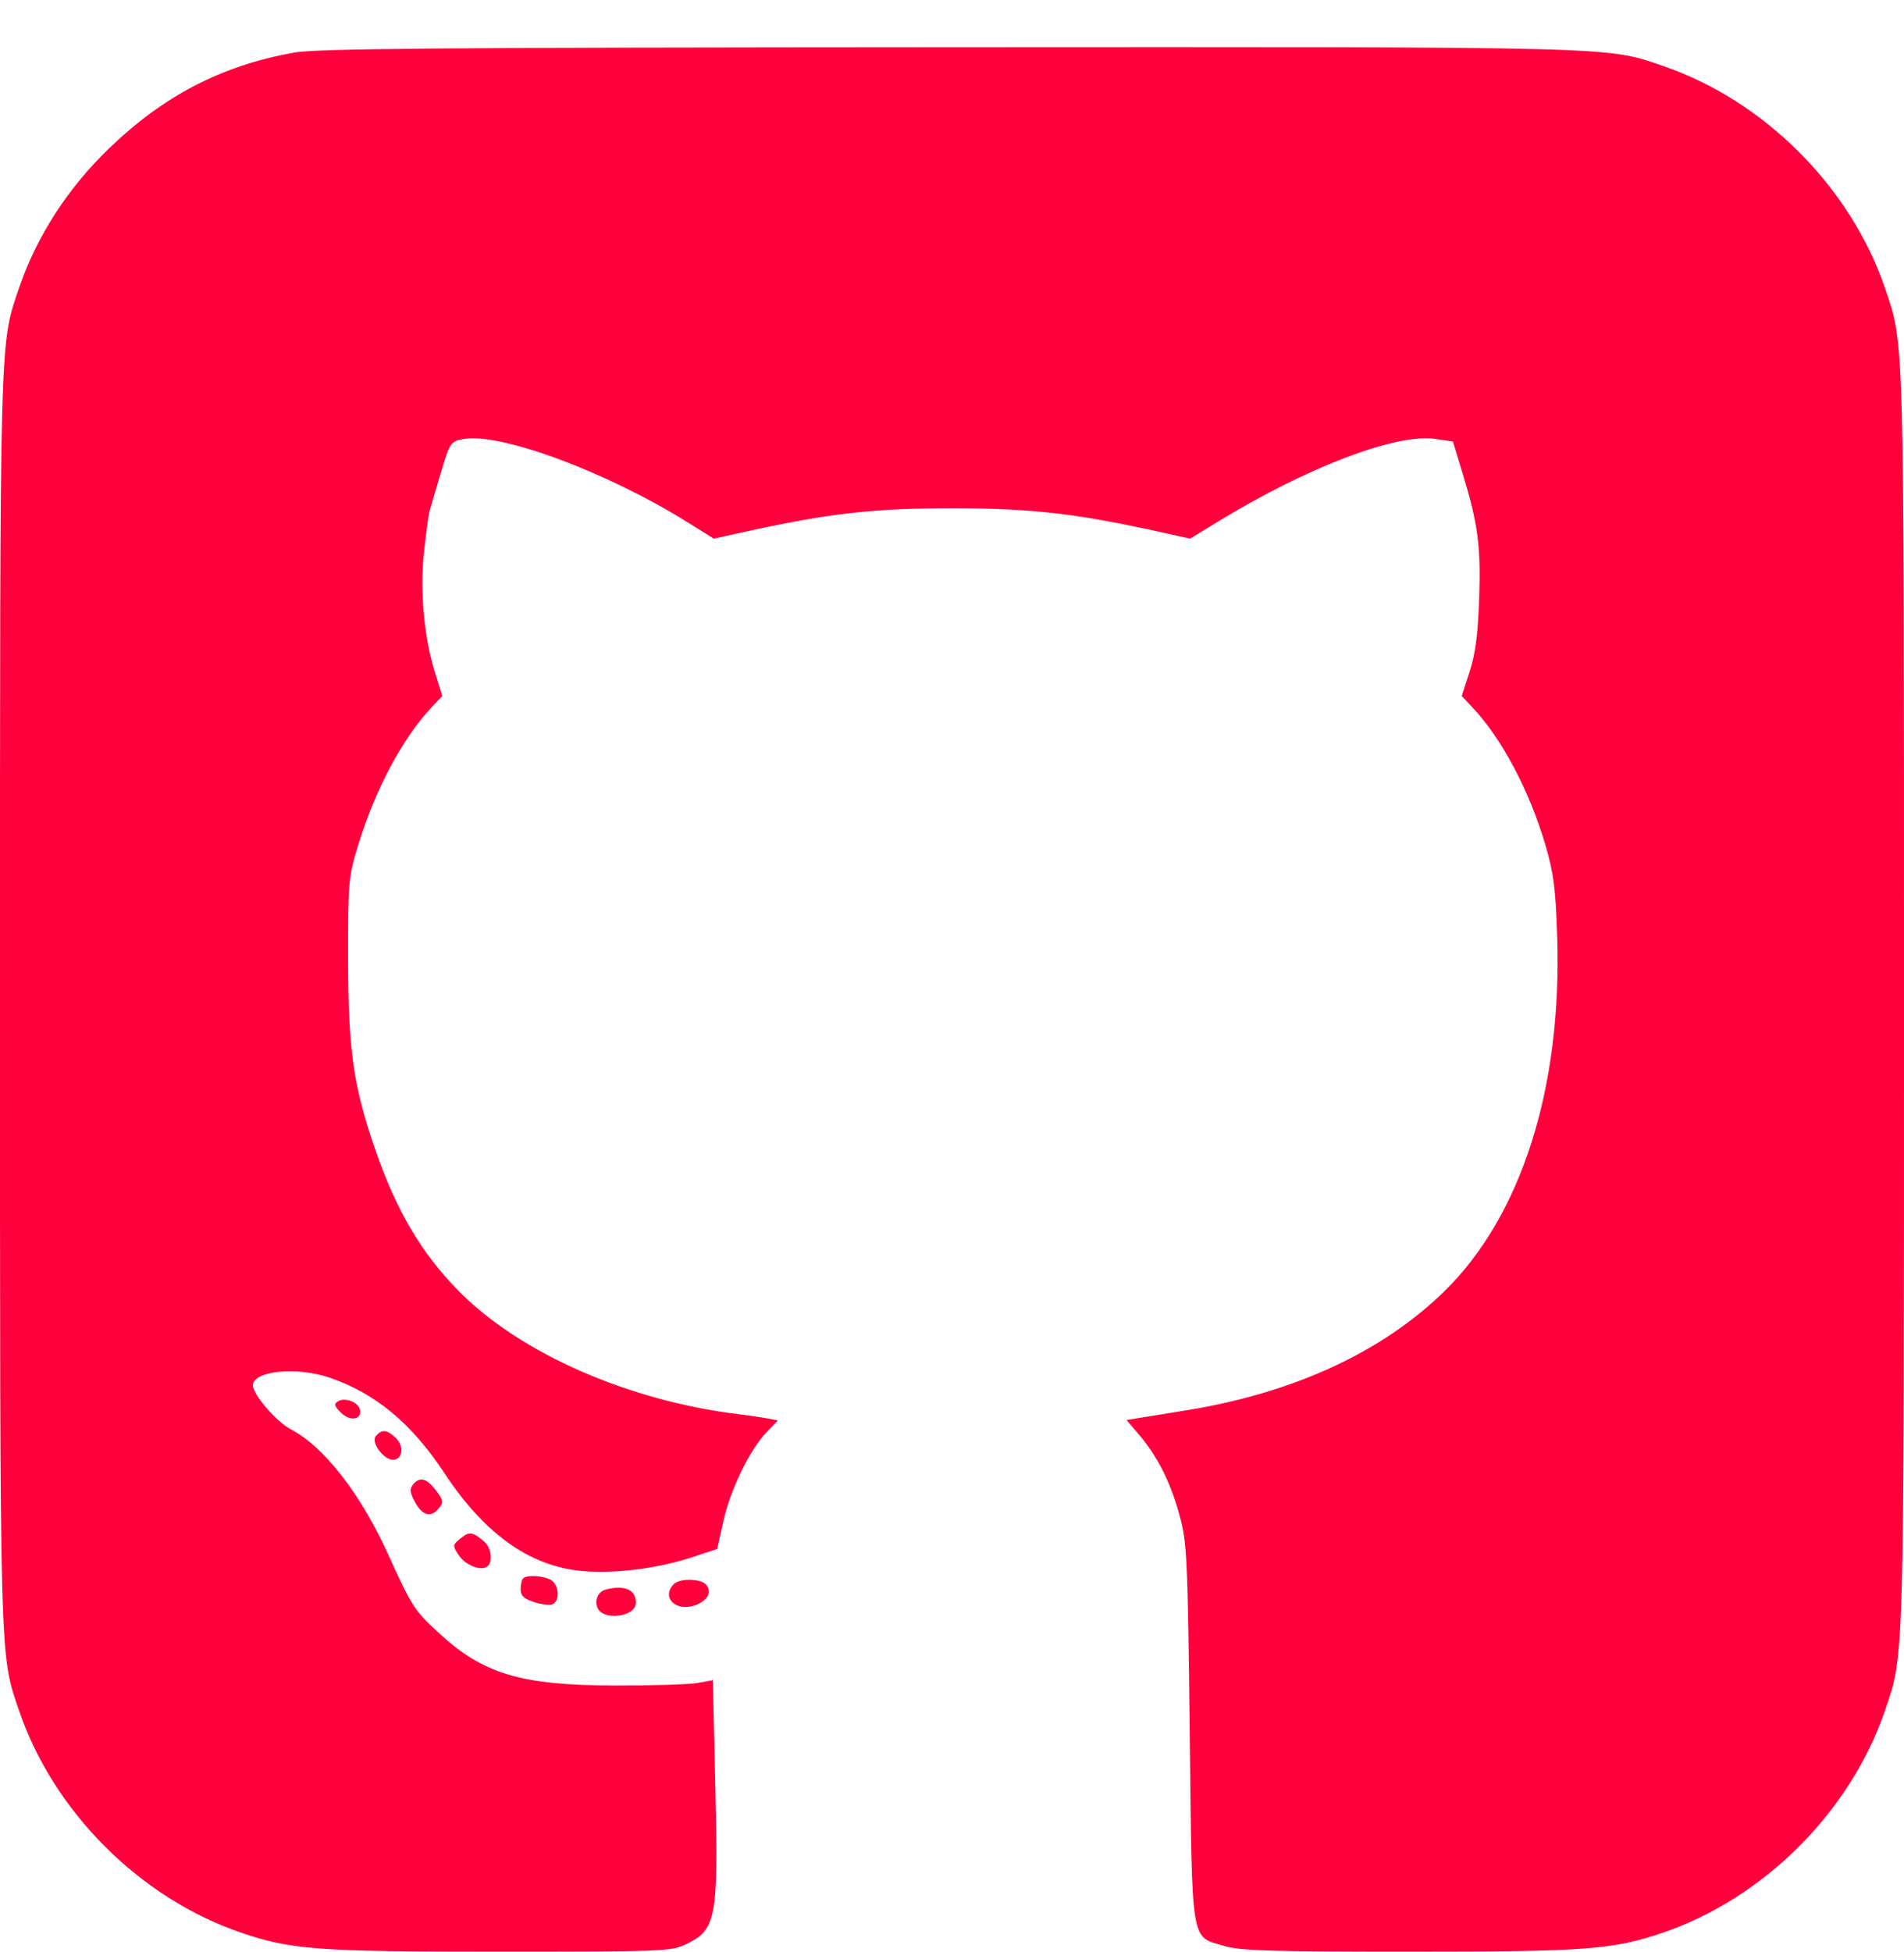 <svg width="40" height="41" viewBox="0 0 40 41" fill="none" xmlns="http://www.w3.org/2000/svg">
<path fill-rule="evenodd" clip-rule="evenodd" d="M6.173 1.105C4.649 1.381 3.441 2.007 2.287 3.12C1.421 3.955 0.772 4.962 0.402 6.042C-0.01 7.249 2.44107e-05 6.86 2.44107e-05 20.985C2.44107e-05 35.111 -0.01 34.721 0.402 35.928C1.126 38.046 2.939 39.859 5.057 40.583C6.114 40.945 6.662 40.985 10.493 40.985C13.915 40.985 14.107 40.977 14.409 40.831C15.05 40.52 15.091 40.3 15.028 37.529L14.976 35.284L14.656 35.342C14.48 35.373 13.703 35.398 12.93 35.396C10.939 35.392 10.151 35.156 9.211 34.285C8.703 33.816 8.652 33.736 8.153 32.638C7.576 31.369 6.803 30.376 6.117 30.02C5.814 29.864 5.313 29.286 5.313 29.094C5.313 28.788 6.229 28.694 6.92 28.929C7.884 29.257 8.647 29.89 9.331 30.928C10.204 32.254 11.19 32.934 12.338 33C13.03 33.04 13.858 32.926 14.566 32.694L15.066 32.529L15.197 31.945C15.344 31.281 15.754 30.439 16.105 30.075L16.343 29.829L16.121 29.787C15.999 29.764 15.723 29.724 15.508 29.697C13.19 29.413 10.924 28.415 9.64 27.115C8.856 26.32 8.332 25.434 7.887 24.152C7.425 22.819 7.315 22.055 7.313 20.165C7.311 18.507 7.318 18.421 7.526 17.743C7.884 16.574 8.459 15.498 9.07 14.851L9.292 14.616L9.138 14.122C8.905 13.374 8.818 12.394 8.91 11.572C8.953 11.185 9.002 10.815 9.02 10.751C9.037 10.686 9.142 10.327 9.254 9.953C9.452 9.288 9.462 9.272 9.732 9.221C10.502 9.077 12.733 9.902 14.432 10.96L14.996 11.311L15.721 11.152C17.419 10.779 18.366 10.673 20 10.673C21.634 10.673 22.581 10.779 24.279 11.152L25.004 11.311L25.568 10.966C27.455 9.81 29.343 9.092 30.164 9.218L30.524 9.273L30.731 9.953C31.051 11.002 31.113 11.481 31.074 12.587C31.048 13.331 30.994 13.738 30.873 14.109L30.708 14.616L30.93 14.851C31.548 15.505 32.127 16.595 32.466 17.743C32.638 18.327 32.681 18.653 32.714 19.662C32.819 22.846 31.962 25.538 30.338 27.122C29.032 28.397 27.178 29.251 24.922 29.617C24.514 29.683 24.064 29.756 23.923 29.779L23.667 29.821L23.93 30.129C24.314 30.578 24.591 31.127 24.78 31.819C24.938 32.395 24.951 32.662 24.994 36.379C25.046 40.897 25.006 40.654 25.717 40.865C26.055 40.965 26.698 40.985 29.613 40.985C33.33 40.985 33.891 40.943 34.943 40.583C37.058 39.86 38.875 38.043 39.598 35.928C40.01 34.721 40 35.111 40 20.985C40 6.86 40.01 7.249 39.598 6.042C38.874 3.924 37.061 2.112 34.943 1.387C33.734 0.974 34.138 0.985 19.931 0.992C9.218 0.998 6.649 1.019 6.173 1.105ZM7.102 29.427C7.012 29.483 7.022 29.526 7.162 29.665C7.35 29.854 7.606 29.817 7.564 29.608C7.533 29.447 7.249 29.336 7.102 29.427ZM7.897 30.157C7.773 30.307 8.119 30.722 8.308 30.649C8.48 30.583 8.473 30.338 8.295 30.177C8.12 30.019 8.016 30.014 7.897 30.157ZM8.677 31.175C8.604 31.262 8.61 31.337 8.703 31.517C8.851 31.802 9.021 31.875 9.177 31.718C9.333 31.563 9.329 31.515 9.135 31.269C8.953 31.038 8.814 31.01 8.677 31.175ZM9.68 32.304C9.506 32.444 9.505 32.456 9.634 32.654C9.771 32.863 10.083 32.993 10.23 32.902C10.359 32.822 10.327 32.506 10.176 32.376C9.931 32.166 9.863 32.156 9.68 32.304ZM10.99 33.147C10.961 33.175 10.938 33.278 10.938 33.375C10.938 33.507 11.006 33.574 11.214 33.642C11.366 33.693 11.542 33.714 11.605 33.69C11.772 33.626 11.746 33.271 11.568 33.175C11.397 33.084 11.068 33.068 10.99 33.147ZM14.156 33.266C13.884 33.538 14.194 33.853 14.595 33.713C14.865 33.619 14.966 33.437 14.836 33.28C14.726 33.148 14.284 33.139 14.156 33.266ZM12.722 33.382C12.566 33.423 12.488 33.596 12.55 33.759C12.659 34.044 13.359 33.957 13.359 33.659C13.359 33.381 13.118 33.276 12.722 33.382Z" fill="#FF003C"/>
</svg>
